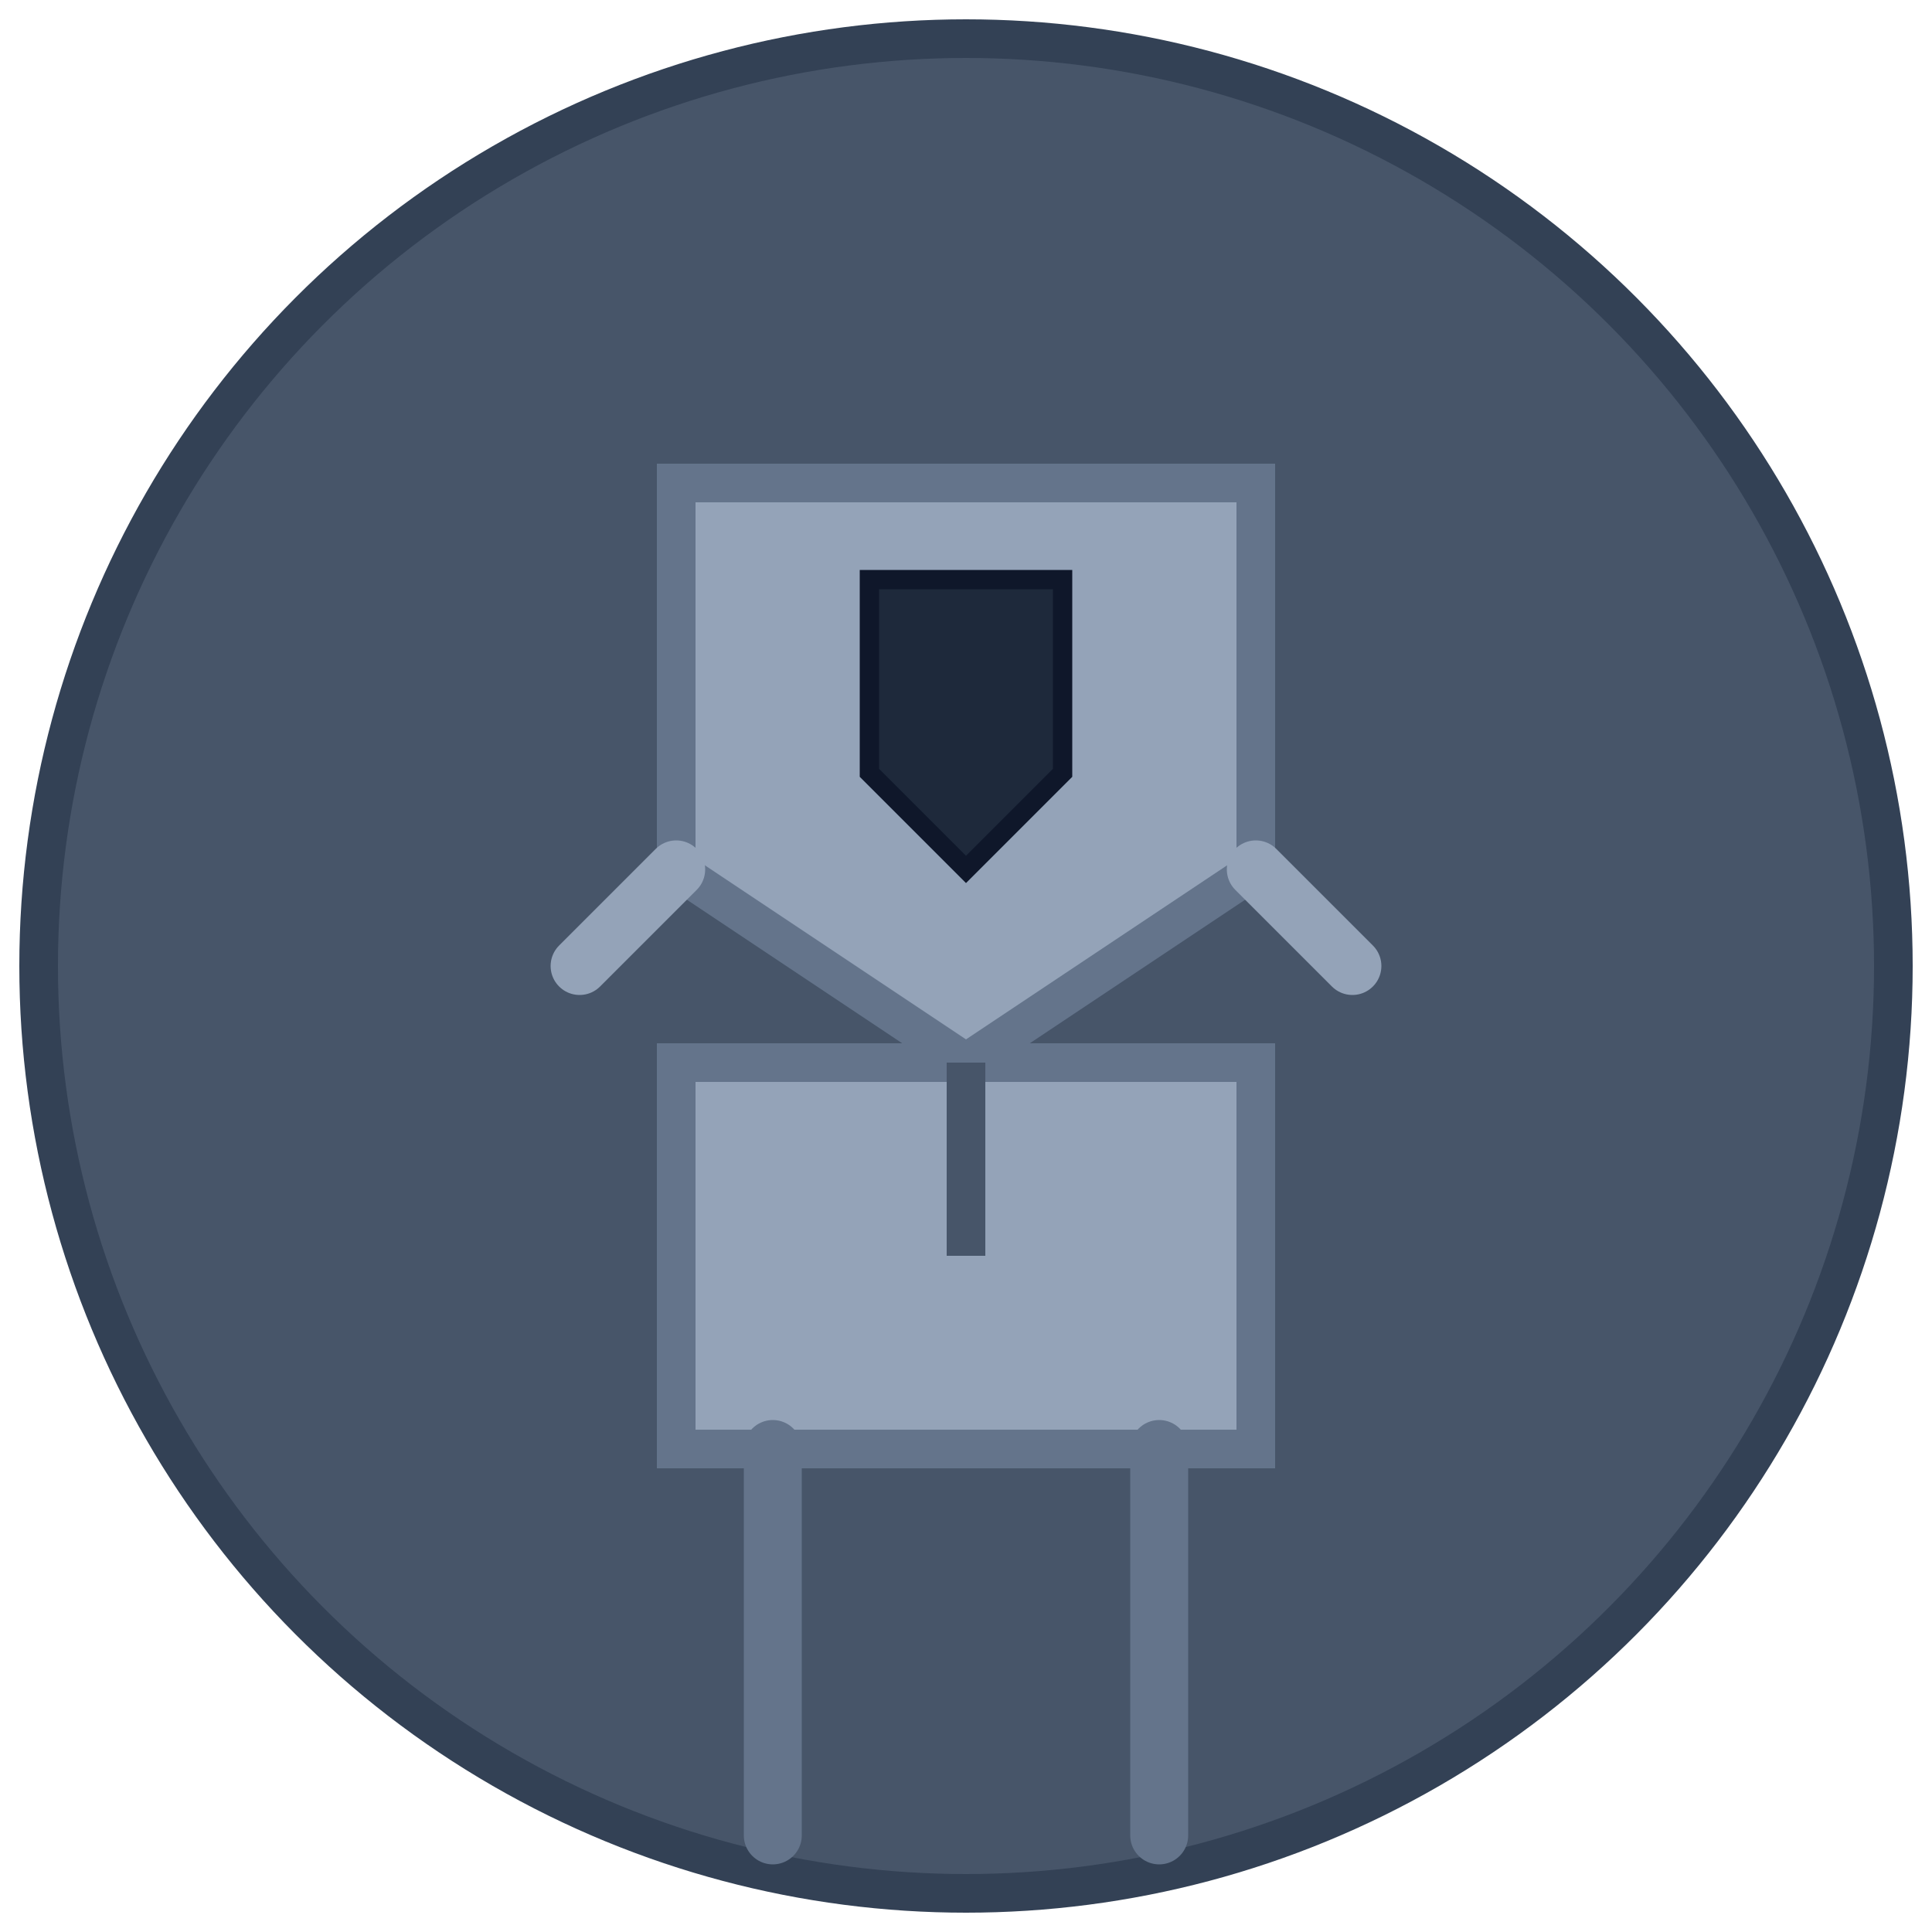 <svg xmlns="http://www.w3.org/2000/svg" width="100" height="100" viewBox="0 0 100 100">
  <circle cx="50" cy="50" r="48" fill="#475569" stroke="#334155" stroke-width="2"/>
  <path d="M35 25 L65 25 L65 45 L50 55 L35 45 Z" fill="#94a3b8" stroke="#64748b" stroke-width="2"/>
  <path d="M45 30 L55 30 L55 40 L50 45 L45 40 Z" fill="#1e293b" stroke="#0f172a" stroke-width="1"/>
  <rect x="35" y="55" width="30" height="20" fill="#94a3b8" stroke="#64748b" stroke-width="2"/>
  <path d="M40 75 L40 95 M60 75 L60 95" fill="none" stroke="#64748b" stroke-width="3" stroke-linecap="round"/>
  <path d="M30 50 L35 45 M70 50 L65 45" fill="none" stroke="#94a3b8" stroke-width="3" stroke-linecap="round"/>
  <path d="M50 55 L50 65" fill="none" stroke="#475569" stroke-width="2"/>
</svg>